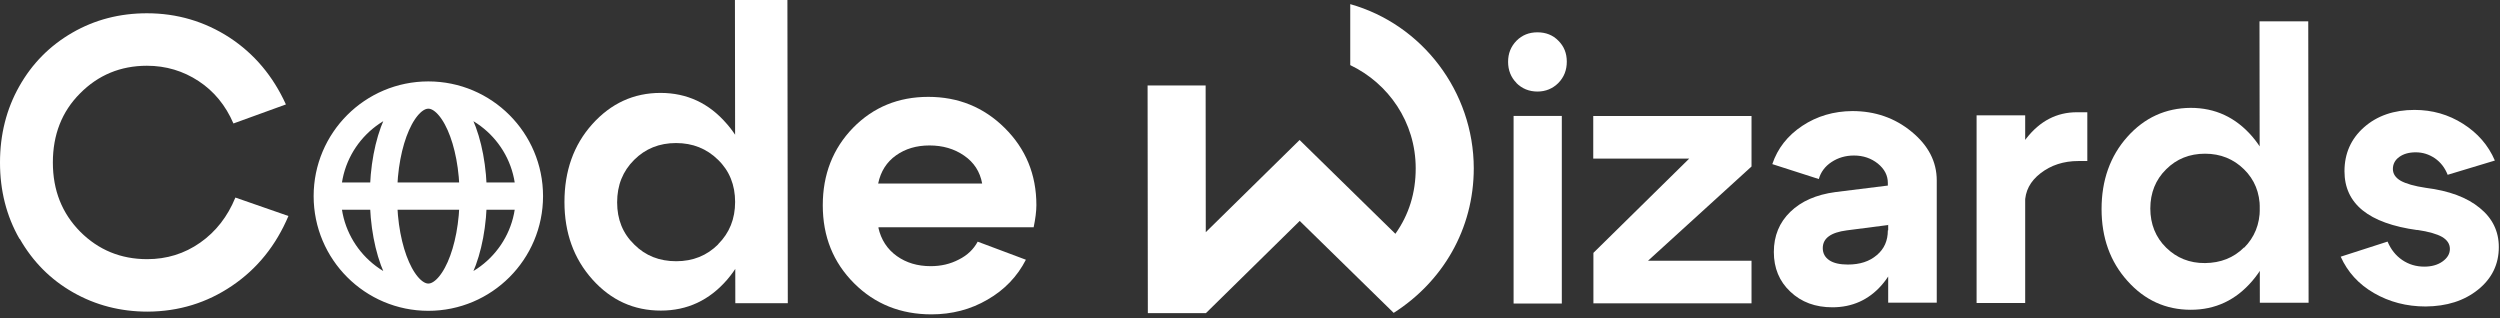  <svg width="110" height="14" viewBox="0 0 110 14" fill="none" xmlns="http://www.w3.org/2000/svg">
      <rect x="0" y="0" width="110" height="14" fill="#333333" stroke="none"/>
      <g clip-path="url(#clip0_1608_2180)">
              <path d="M66.726 3.65C66.477 3.401 66.356 3.084 66.356 2.721C66.356 2.351 66.477 2.049 66.726 1.792C66.975 1.543 67.278 1.422 67.648 1.422C68.018 1.422 68.327 1.543 68.569 1.792C68.819 2.041 68.939 2.343 68.939 2.714C68.939 3.084 68.819 3.393 68.569 3.65C68.32 3.899 68.01 4.028 67.648 4.028C67.278 4.028 66.968 3.899 66.719 3.65H66.726ZM66.598 13.357V5.1H68.72V13.357H66.598Z" fill="white"/>
              <path d="M70.11 13.354V11.126L74.325 6.979H70.103V5.105H77.067V7.326L72.512 11.473H77.067V13.347H70.103L70.11 13.354Z" fill="white"/>
              <path d="M83.072 9.902L81.259 10.136C80.557 10.227 80.202 10.484 80.202 10.915C80.202 11.149 80.3 11.322 80.489 11.451C80.678 11.579 80.957 11.64 81.305 11.64C81.833 11.64 82.256 11.504 82.581 11.224C82.906 10.952 83.065 10.59 83.065 10.136H83.639C83.639 11.103 83.352 11.912 82.785 12.554C82.219 13.196 81.493 13.521 80.625 13.521C79.877 13.521 79.257 13.294 78.774 12.833C78.291 12.38 78.049 11.798 78.049 11.088C78.049 10.378 78.291 9.789 78.774 9.321C79.257 8.852 79.915 8.565 80.753 8.452L83.065 8.165V8.052C83.065 7.719 82.921 7.44 82.626 7.198C82.332 6.964 81.984 6.843 81.576 6.843C81.199 6.843 80.874 6.941 80.587 7.13C80.3 7.319 80.111 7.576 80.028 7.878L77.981 7.221C78.215 6.526 78.653 5.967 79.303 5.536C79.952 5.106 80.685 4.894 81.501 4.887C82.505 4.887 83.374 5.189 84.107 5.793C84.847 6.397 85.217 7.115 85.217 7.938V13.317H83.08V9.88L83.072 9.902Z" fill="white"/>
              <path d="M86.97 13.332V5.075H89.108V13.332H86.97ZM91.449 7.085C90.799 7.085 90.248 7.266 89.787 7.621C89.326 7.976 89.1 8.414 89.1 8.935H88.261C88.261 7.802 88.556 6.858 89.16 6.088C89.757 5.325 90.497 4.939 91.381 4.939H91.842V7.085H91.449Z" fill="white"/>
              <path d="M99.093 6C99.818 6.846 100.188 7.904 100.188 9.18C100.188 10.457 99.826 11.514 99.1 12.361C98.375 13.207 97.477 13.63 96.396 13.63C95.293 13.63 94.364 13.207 93.609 12.361C92.846 11.514 92.469 10.457 92.469 9.196C92.469 7.934 92.846 6.869 93.601 6.023C94.357 5.177 95.286 4.754 96.389 4.746C97.469 4.746 98.368 5.162 99.1 6.008L99.093 6ZM98.738 10.903C99.199 10.442 99.433 9.868 99.433 9.173C99.433 8.478 99.199 7.904 98.738 7.451C98.277 6.997 97.703 6.763 97.023 6.763C96.343 6.763 95.769 6.99 95.309 7.451C94.848 7.904 94.614 8.486 94.614 9.173C94.614 9.86 94.848 10.442 95.309 10.895C95.769 11.348 96.343 11.582 97.023 11.575C97.703 11.567 98.277 11.348 98.738 10.888V10.903ZM101.578 13.32H99.433L99.418 0.939H101.563L101.578 13.32Z" fill="white"/>
              <path d="M106.36 10.123C104.222 9.829 103.157 8.968 103.157 7.533C103.157 6.755 103.444 6.105 104.018 5.599C104.592 5.093 105.332 4.836 106.239 4.836C107.024 4.836 107.734 5.04 108.376 5.448C109.019 5.856 109.487 6.392 109.774 7.064L107.697 7.691C107.576 7.381 107.387 7.14 107.138 6.966C106.881 6.792 106.601 6.702 106.292 6.702C105.997 6.702 105.755 6.77 105.567 6.906C105.378 7.042 105.287 7.223 105.287 7.434C105.287 7.646 105.4 7.82 105.634 7.956C105.869 8.084 106.231 8.19 106.737 8.265C107.765 8.394 108.55 8.688 109.109 9.149C109.668 9.602 109.948 10.176 109.948 10.871C109.948 11.627 109.645 12.254 109.034 12.745C108.422 13.236 107.659 13.477 106.73 13.485C105.891 13.485 105.136 13.288 104.456 12.896C103.776 12.503 103.293 11.967 102.991 11.294L105.053 10.63C105.196 10.97 105.408 11.241 105.695 11.438C105.982 11.634 106.307 11.732 106.669 11.732C106.987 11.732 107.259 11.657 107.47 11.506C107.681 11.355 107.795 11.173 107.795 10.954C107.795 10.735 107.681 10.562 107.455 10.426C107.228 10.297 106.866 10.191 106.36 10.116V10.123Z" fill="white"/>
              <path d="M50.494 3.76H53.048L53.054 10.217L57.182 6.16L61.397 10.287C61.995 9.444 62.291 8.486 62.291 7.407C62.291 5.37 61.089 3.667 59.411 2.865V0.182C62.581 1.076 64.84 4.031 64.846 7.401C64.846 10.085 63.475 12.393 61.322 13.767L57.188 9.721L53.06 13.778H50.505L50.494 3.76Z" fill="white"/>
              <path d="M0.855 10.505C0.282 9.504 0 8.384 0 7.152C0 5.921 0.282 4.8 0.847 3.8C1.411 2.799 2.189 2.012 3.181 1.439C4.174 0.866 5.268 0.584 6.466 0.584C7.791 0.584 9.006 0.943 10.1 1.653C11.195 2.371 12.016 3.355 12.58 4.595L10.271 5.433C9.929 4.638 9.416 4.013 8.74 3.569C8.065 3.124 7.304 2.893 6.466 2.893C5.302 2.893 4.319 3.304 3.524 4.108C2.72 4.911 2.326 5.929 2.326 7.152C2.326 8.375 2.728 9.384 3.532 10.197C4.336 11.001 5.32 11.403 6.474 11.403C7.338 11.403 8.116 11.163 8.809 10.676C9.493 10.197 10.015 9.53 10.357 8.692L12.691 9.504C12.144 10.795 11.323 11.822 10.211 12.574C9.1 13.327 7.868 13.703 6.5 13.712C5.302 13.712 4.208 13.43 3.216 12.865C2.224 12.301 1.445 11.514 0.872 10.513L0.855 10.505Z" fill="white"/>
              <path d="M31.986 5.456C32.773 6.363 33.166 7.509 33.166 8.877C33.166 10.246 32.781 11.392 31.994 12.307C31.208 13.213 30.241 13.666 29.078 13.666C27.89 13.666 26.889 13.213 26.068 12.298C25.247 11.383 24.836 10.246 24.836 8.886C24.836 7.526 25.238 6.38 26.059 5.465C26.88 4.55 27.881 4.088 29.061 4.088C30.224 4.088 31.199 4.541 31.977 5.448L31.986 5.456ZM31.601 10.742C32.097 10.246 32.345 9.63 32.345 8.886C32.345 8.142 32.097 7.517 31.593 7.03C31.096 6.542 30.481 6.294 29.745 6.294C29.01 6.294 28.394 6.542 27.898 7.039C27.402 7.535 27.154 8.15 27.154 8.903C27.154 9.655 27.402 10.271 27.907 10.759C28.402 11.255 29.018 11.494 29.754 11.494C30.489 11.494 31.105 11.246 31.601 10.75V10.742ZM34.663 13.341H32.354L32.337 0H34.646L34.663 13.341Z" fill="white"/>
              <path d="M38.648 10.017C38.767 10.548 39.041 10.967 39.46 11.266C39.879 11.565 40.375 11.711 40.949 11.711C41.402 11.711 41.812 11.617 42.188 11.42C42.565 11.232 42.839 10.967 43.018 10.633L45.139 11.428C44.763 12.164 44.198 12.754 43.454 13.182C42.71 13.618 41.881 13.832 40.983 13.832C39.631 13.832 38.494 13.378 37.579 12.463C36.664 11.548 36.202 10.411 36.202 9.034C36.202 7.674 36.647 6.537 37.536 5.622C38.425 4.715 39.529 4.262 40.846 4.262C42.163 4.262 43.283 4.715 44.207 5.63C45.13 6.545 45.601 7.674 45.601 9.025C45.601 9.299 45.558 9.624 45.481 10H38.665L38.648 10.017ZM43.215 8.076C43.121 7.554 42.855 7.144 42.419 6.845C41.983 6.545 41.479 6.4 40.897 6.4C40.324 6.4 39.837 6.545 39.426 6.836C39.016 7.127 38.751 7.537 38.639 8.076H43.215Z" fill="white"/>
              <path d="M14.4 8.629H16.872M14.4 8.629C14.4 11.083 16.393 13.076 18.847 13.076M14.4 8.629C14.4 6.174 16.393 4.182 18.847 4.182M16.872 8.629H20.823M16.872 8.629C16.872 11.083 17.752 13.076 18.847 13.076M16.872 8.629C16.872 6.174 17.752 4.182 18.847 4.182M18.847 13.076C19.942 13.076 20.823 11.083 20.823 8.629M18.847 13.076C21.302 13.076 23.294 11.083 23.294 8.629M18.847 4.182C19.942 4.182 20.823 6.174 20.823 8.629M18.847 4.182C21.302 4.182 23.294 6.174 23.294 8.629M20.823 8.629H23.294" stroke="white" stroke-width="1.2" stroke-linecap="round" stroke-linejoin="round"/>
      </g>
      <defs>
              <clipPath id="clip0_1608_2180">
                  <rect width="110" height="14" fill="white"/>
              </clipPath>
      </defs>
 </svg>
